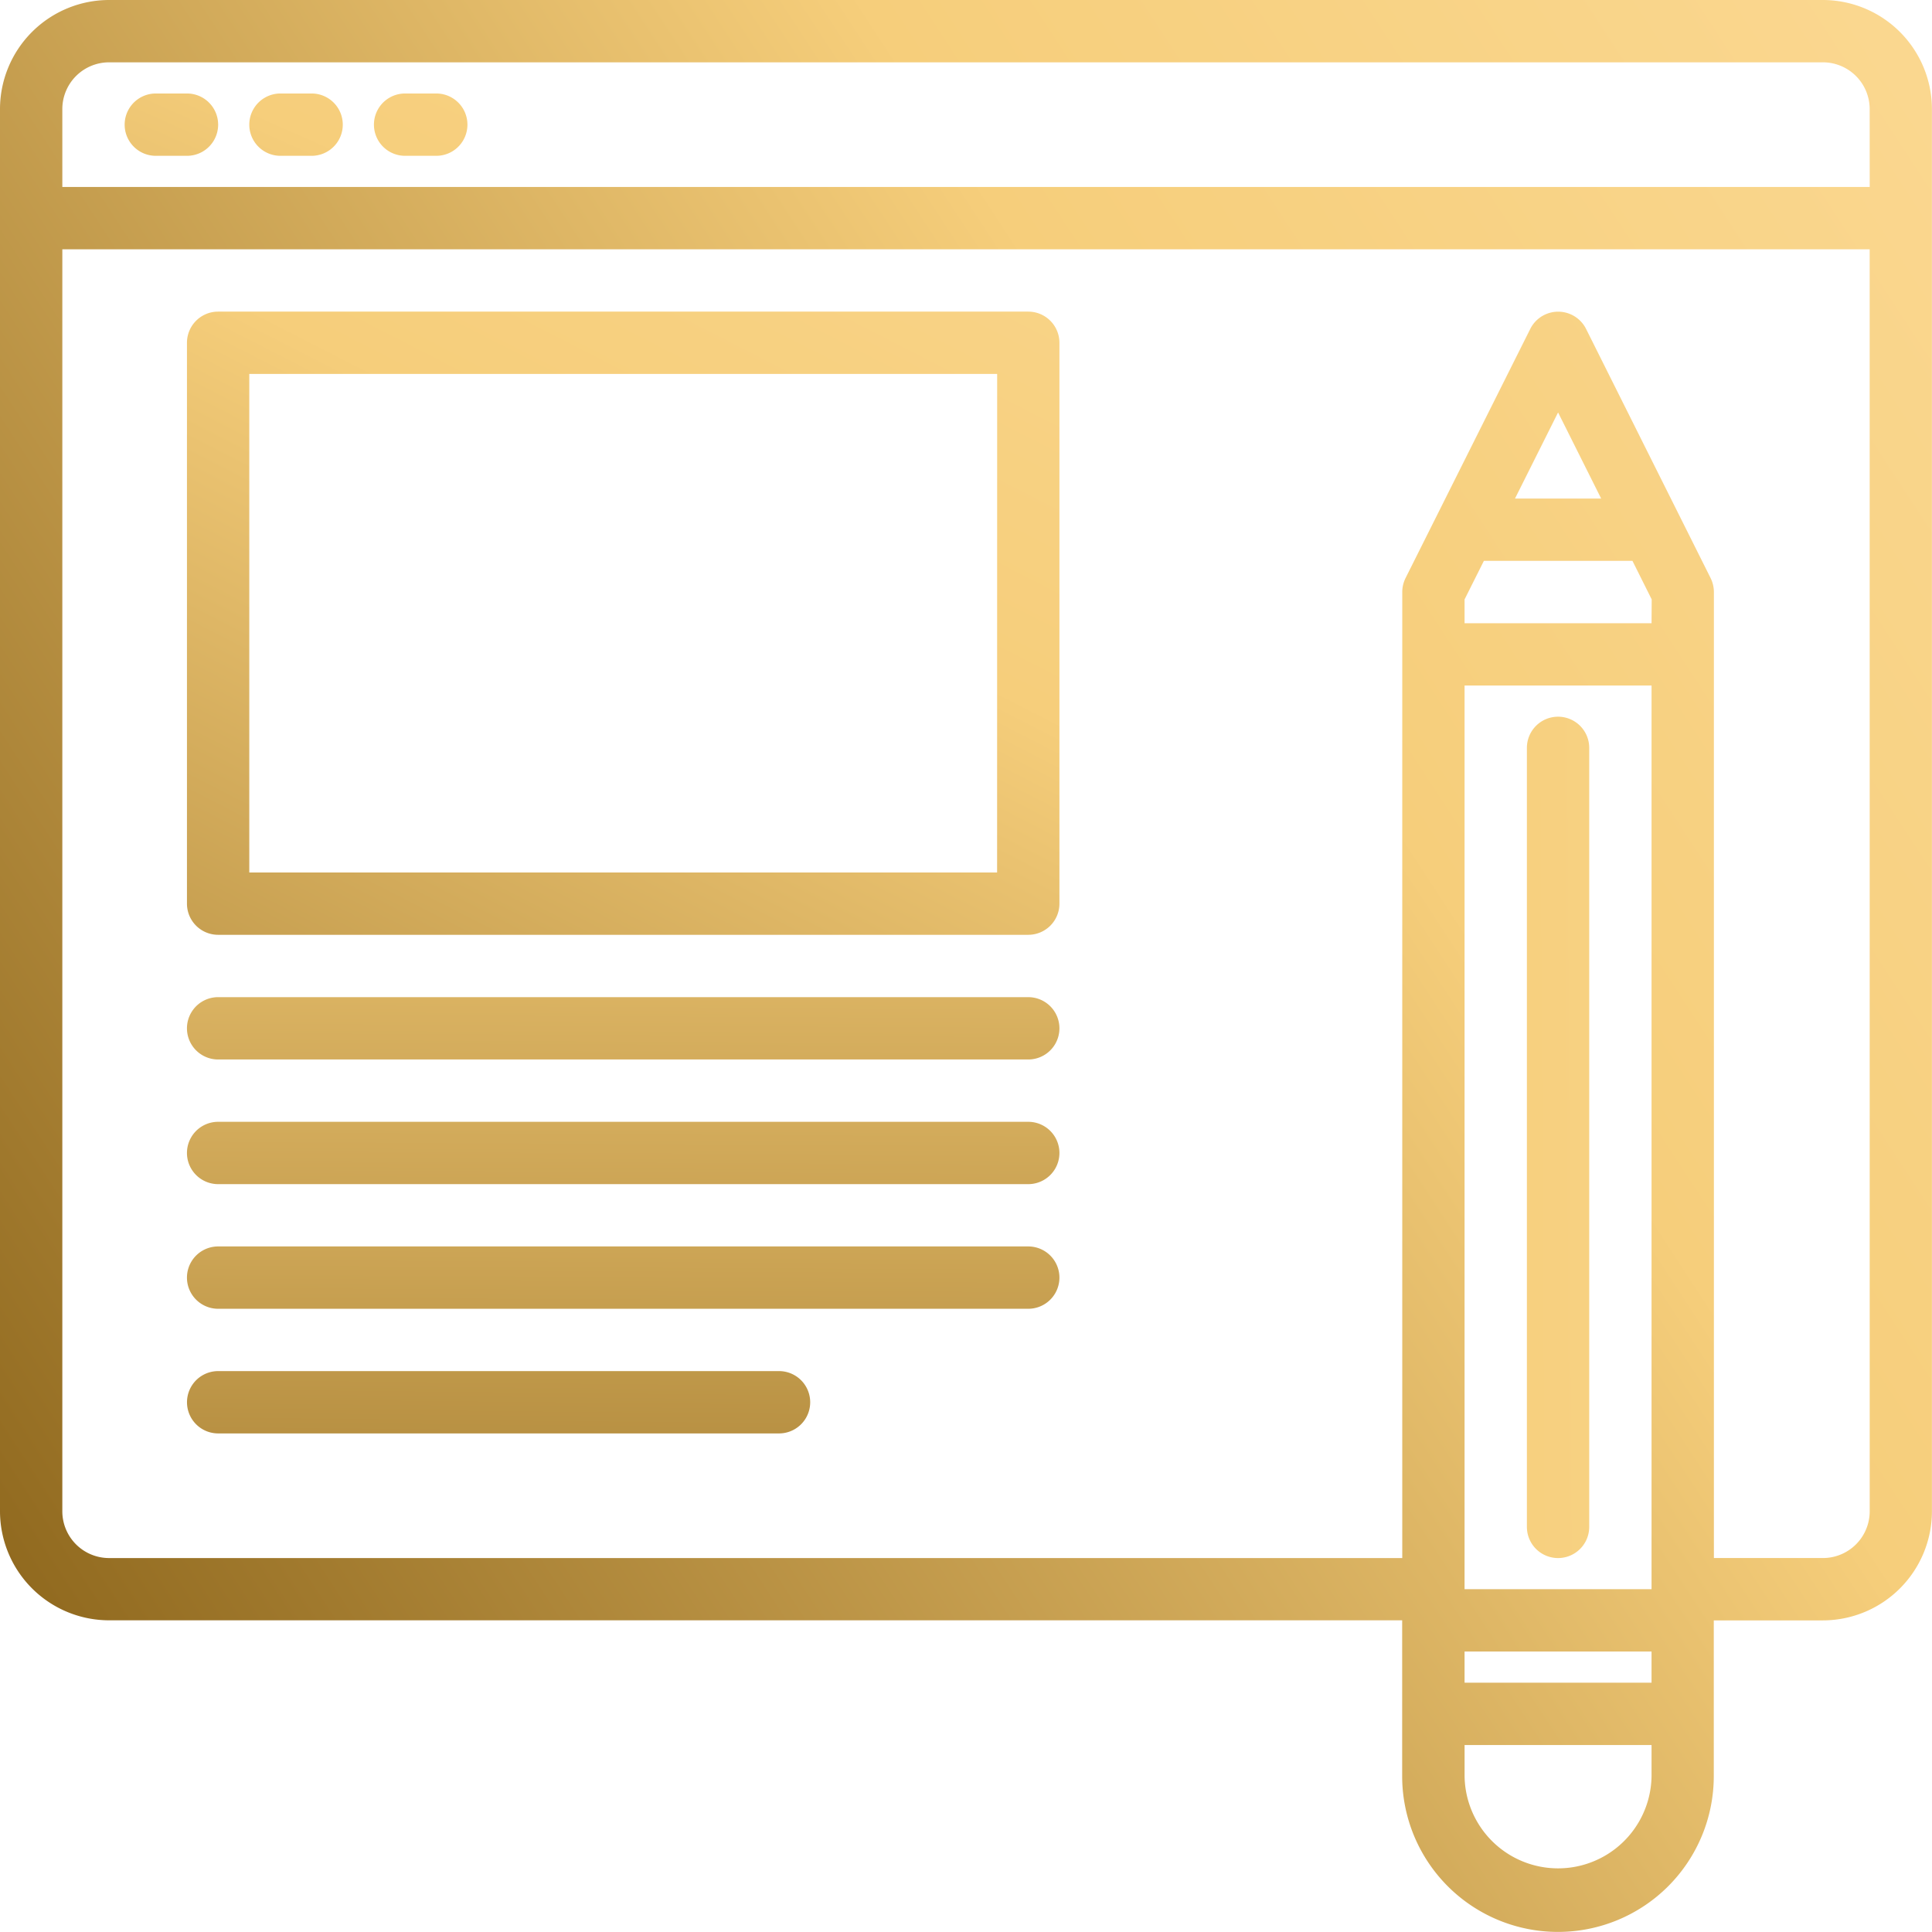 <svg id="blogger" xmlns="http://www.w3.org/2000/svg" xmlns:xlink="http://www.w3.org/1999/xlink" width="104.029" height="104.029" viewBox="0 0 104.029 104.029">
  <defs>
    <linearGradient id="linear-gradient" x1="-0.009" y1="0.945" x2="0.996" y2="-0.059" gradientUnits="objectBoundingBox">
      <stop offset="0" stop-color="#896218"/>
      <stop offset="0.518" stop-color="#f6ce7b"/>
      <stop offset="1" stop-color="#fedfa1"/>
    </linearGradient>
    <linearGradient id="linear-gradient-2" x1="-9.606" y1="15.659" x2="11.155" y2="-15.483" xlink:href="#linear-gradient"/>
    <linearGradient id="linear-gradient-3" x1="-10.273" y1="16.659" x2="10.489" y2="-14.483" xlink:href="#linear-gradient"/>
    <linearGradient id="linear-gradient-4" x1="-10.939" y1="17.659" x2="9.822" y2="-13.483" xlink:href="#linear-gradient"/>
    <linearGradient id="linear-gradient-5" x1="-17.659" y1="1.845" x2="13.483" y2="-0.462" xlink:href="#linear-gradient"/>
    <linearGradient id="linear-gradient-6" x1="-0.324" y1="12.034" x2="1.901" y2="-19.108" gradientUnits="objectBoundingBox">
      <stop offset="0" stop-color="#896218"/>
      <stop offset="0.518" stop-color="#f6ce7b"/>
      <stop offset="1" stop-color="#006df0"/>
    </linearGradient>
    <linearGradient id="linear-gradient-7" x1="-0.252" y1="11.034" x2="1.972" y2="-20.108" xlink:href="#linear-gradient-6"/>
    <linearGradient id="linear-gradient-8" x1="-0.181" y1="10.034" x2="2.043" y2="-21.108" xlink:href="#linear-gradient-6"/>
    <linearGradient id="linear-gradient-9" x1="-0.253" y1="8.034" x2="2.861" y2="-23.108" xlink:href="#linear-gradient-6"/>
    <linearGradient id="linear-gradient-10" x1="-0.556" y1="1.978" x2="1.668" y2="-1.136" xlink:href="#linear-gradient"/>
  </defs>
  <path id="Path_922" data-name="Path 922" d="M106.156,8H13.873A5.879,5.879,0,0,0,8,13.873v75.5a5.879,5.879,0,0,0,5.873,5.873H83.5v8.389a8.389,8.389,0,0,0,16.779,0V95.25h5.873a5.879,5.879,0,0,0,5.873-5.873v-75.5A5.879,5.879,0,0,0,106.156,8Zm-9.228,95.639a5.034,5.034,0,0,1-10.067,0v-1.678H96.928Zm0-5.034H86.86V96.928H96.928Zm0-5.034H86.86V44.913H96.928Zm0-52.014H86.86V40.276L87.9,38.2h8l1.036,2.074Zm-7.353-6.712,2.32-4.637,2.32,4.637Zm19.1,54.531a2.519,2.519,0,0,1-2.517,2.517h-5.873V39.88a1.7,1.7,0,0,0-.176-.751L93.4,25.706a1.68,1.68,0,0,0-3,0L83.681,39.129a1.7,1.7,0,0,0-.176.751V91.894H13.873a2.519,2.519,0,0,1-2.517-2.517V21.423h97.317Zm0-71.31H11.356V13.873a2.519,2.519,0,0,1,2.517-2.517h92.283a2.519,2.519,0,0,1,2.517,2.517Z" transform="translate(-8 -8)" fill="url(#linear-gradient)"/>
  <path id="Path_923" data-name="Path 923" d="M41.678,35.356h1.678a1.678,1.678,0,0,0,0-3.356H41.678a1.678,1.678,0,0,0,0,3.356Z" transform="translate(-33.288 -26.966)" fill="url(#linear-gradient-2)"/>
  <path id="Path_924" data-name="Path 924" d="M73.678,35.356h1.678a1.678,1.678,0,0,0,0-3.356H73.678a1.678,1.678,0,0,0,0,3.356Z" transform="translate(-58.577 -26.966)" fill="url(#linear-gradient-3)"/>
  <path id="Path_925" data-name="Path 925" d="M105.678,35.356h1.678a1.678,1.678,0,0,0,0-3.356h-1.678a1.678,1.678,0,0,0,0,3.356Z" transform="translate(-83.865 -26.966)" fill="url(#linear-gradient-4)"/>
  <path id="Path_926" data-name="Path 926" d="M401.678,192A1.678,1.678,0,0,0,400,193.678v41.947a1.678,1.678,0,0,0,3.356,0V193.678A1.678,1.678,0,0,0,401.678,192Z" transform="translate(-317.784 -153.409)" fill="url(#linear-gradient-5)"/>
  <path id="Path_927" data-name="Path 927" d="M101.3,264H57.678a1.678,1.678,0,1,0,0,3.356H101.3a1.678,1.678,0,1,0,0-3.356Z" transform="translate(-45.933 -210.308)" fill="url(#linear-gradient-6)"/>
  <path id="Path_928" data-name="Path 928" d="M101.3,296H57.678a1.678,1.678,0,1,0,0,3.356H101.3a1.678,1.678,0,1,0,0-3.356Z" transform="translate(-45.933 -235.596)" fill="url(#linear-gradient-7)"/>
  <path id="Path_929" data-name="Path 929" d="M101.3,328H57.678a1.678,1.678,0,1,0,0,3.356H101.3a1.678,1.678,0,1,0,0-3.356Z" transform="translate(-45.933 -260.885)" fill="url(#linear-gradient-8)"/>
  <path id="Path_930" data-name="Path 930" d="M87.88,360h-30.2a1.678,1.678,0,1,0,0,3.356h30.2a1.678,1.678,0,1,0,0-3.356Z" transform="translate(-45.933 -286.173)" fill="url(#linear-gradient-9)"/>
  <path id="Path_931" data-name="Path 931" d="M101.3,88H57.678A1.678,1.678,0,0,0,56,89.678v30.2a1.678,1.678,0,0,0,1.678,1.678H101.3a1.678,1.678,0,0,0,1.678-1.678v-30.2A1.678,1.678,0,0,0,101.3,88Zm-1.678,30.2H59.356V91.356H99.625Z" transform="translate(-45.933 -71.221)" fill="url(#linear-gradient-10)"/>
</svg>
